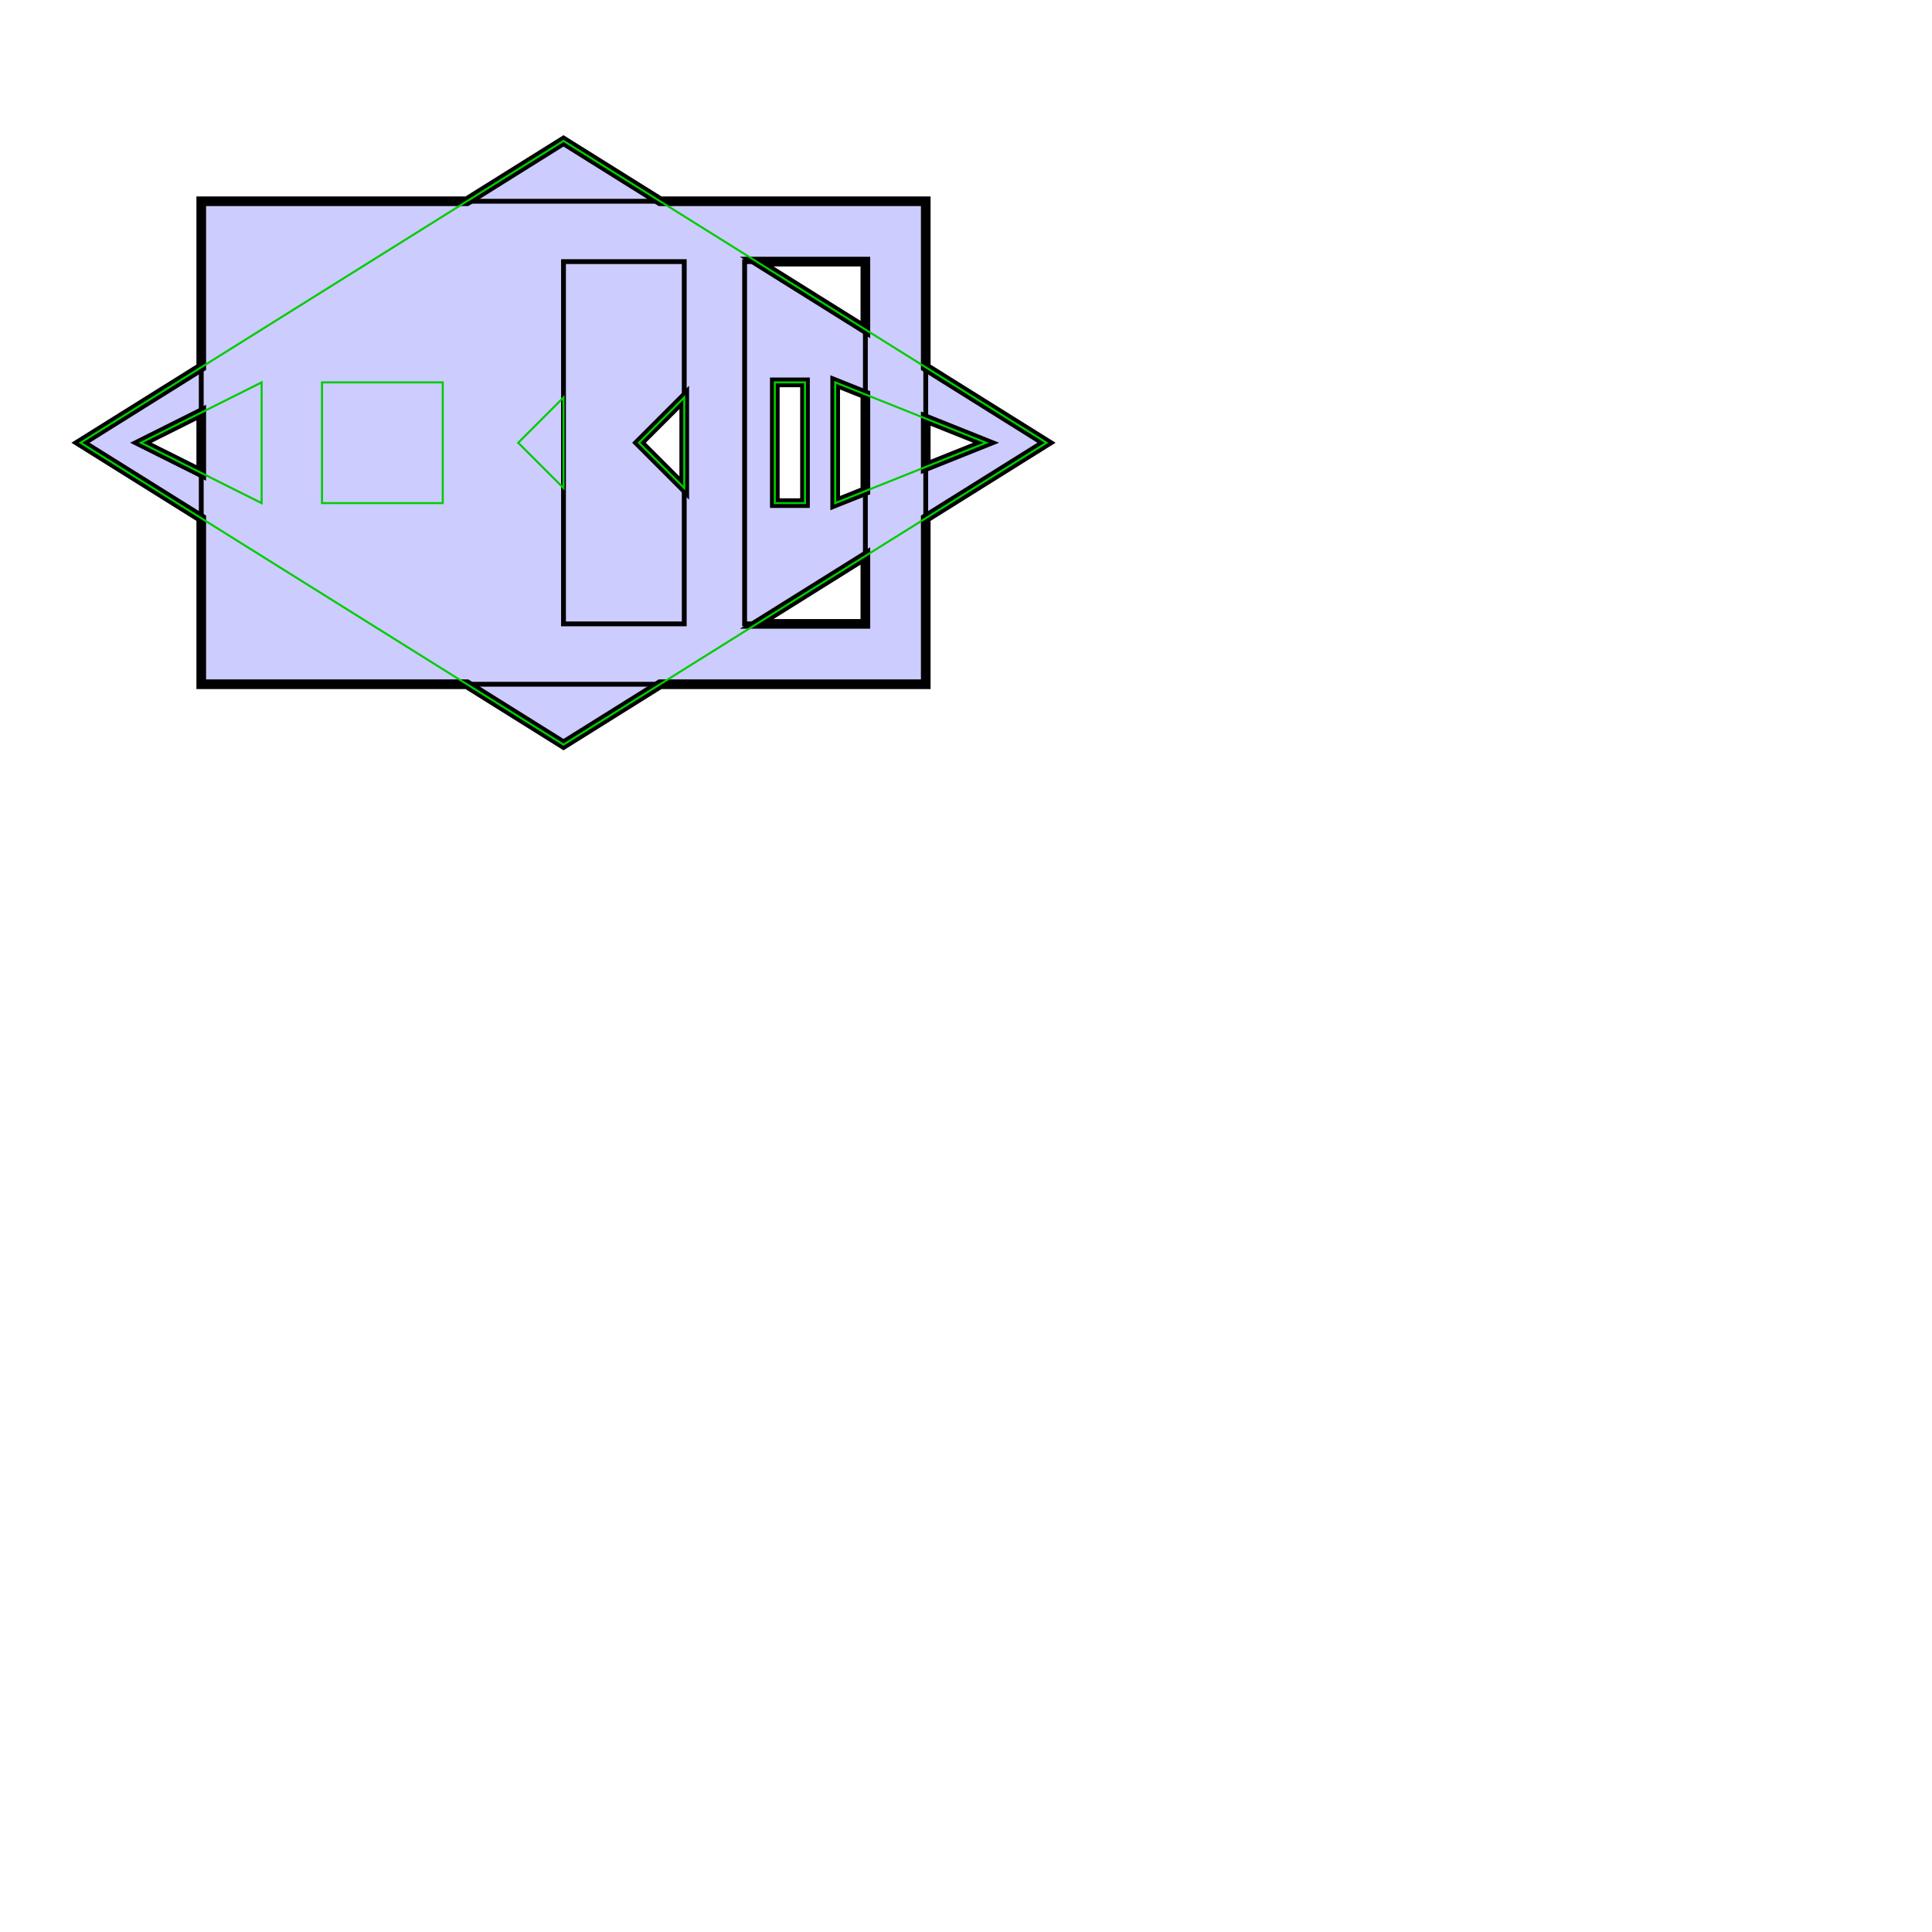 <?xml version="1.0" encoding="UTF-8"?>
<!DOCTYPE svg PUBLIC "-//W3C//DTD SVG 1.1//EN" "http://www.w3.org/Graphics/SVG/1.1/DTD/svg11.dtd">
<svg xmlns="http://www.w3.org/2000/svg" xml:space="preserve" style="shape-rendering:geometricPrecision; text-rendering:geometricPrecision; image-rendering:optimizeQuality; fill-rule:evenodd; clip-rule:evenodd" xmlns:xlink="http://www.w3.org/1999/xlink" width="250mm" height="250mm" stroke="black" stroke-width="0.254" fill="none">
<style type="text/css">
  path.inset_shell { stroke: black; }
  path.infill_path { stroke: blue; }
  path.model_outline { stroke: red; }
</style>
<g transform="scale(3.937)">
<g stroke="#000" stroke-width="1.2" fill="#ccf">
<path fill="inherit" d="M  25.000,  25.000
    L  25.000,  45.625
    L  10.000,  55.000
    L  25.000,  64.375
    L  25.000,  85.000
    L  58.000,  85.000
    L  70.000,  92.500
    L  82.000,  85.000
    L 115.000,  85.000
    L 115.000,  64.375
    L 130.000,  55.000
    L 115.000,  45.625
    L 115.000,  25.000
    L  82.000,  25.000
    L  70.000,  17.500
    L  58.000,  25.000
    Z M  85.000,  60.625
    L  79.375,  55.000
    L  85.000,  49.375
    Z M 107.500,  49.000
    L 103.750,  47.500
    L 103.750,  62.500
    L 107.500,  61.000
    Z M  96.250,  62.500
    L 100.000,  62.500
    L 100.000,  47.500
    L  96.250,  47.500
    Z M 107.500,  32.500
    L 107.500,  40.938
    L  94.000,  32.500
    Z M  94.000,  77.500
    L 107.500,  69.062
    L 107.500,  77.500
    Z M  17.500,  55.000
    L  25.000,  58.750
    L  25.000,  51.250
    Z M 122.500,  55.000
    L 115.000,  58.000
    L 115.000,  52.000
    Z" />
</g>
<g stroke="c00" stroke-width="0.6">
<path fill="inherit" d="M  25.000,  25.000
    L  25.000,  85.000
    L 115.000,  85.000
    L 115.000,  25.000
    Z M  70.000,  32.500
    L  70.000,  77.500
    L  85.000,  77.500
    L  85.000,  32.500
    Z M 107.500,  32.500
    L 107.500,  77.500
    L  92.500,  77.500
    L  92.500,  32.500
    Z" />
</g>
<g stroke="#0c0">
<path fill="inherit" d="M  10.000,  55.000
    L  70.000,  92.500
    L 130.000,  55.000
    L  70.000,  17.500
    Z M  17.500,  55.000
    L  32.500,  62.500
    L  32.500,  47.500
    Z M  40.000,  62.500
    L  40.000,  47.500
    L  55.000,  47.500
    L  55.000,  62.500
    Z M 103.750,  62.500
    L 122.500,  55.000
    L 103.750,  47.500
    Z M  96.250,  47.500
    L  96.250,  62.500
    L 100.000,  62.500
    L 100.000,  47.500
    Z M  70.000,  49.375
    L  70.000,  60.625
    L  64.375,  55.000
    Z M  85.000,  49.375
    L  85.000,  60.625
    L  79.375,  55.000
    Z" />
</g>
</g>
</svg>
